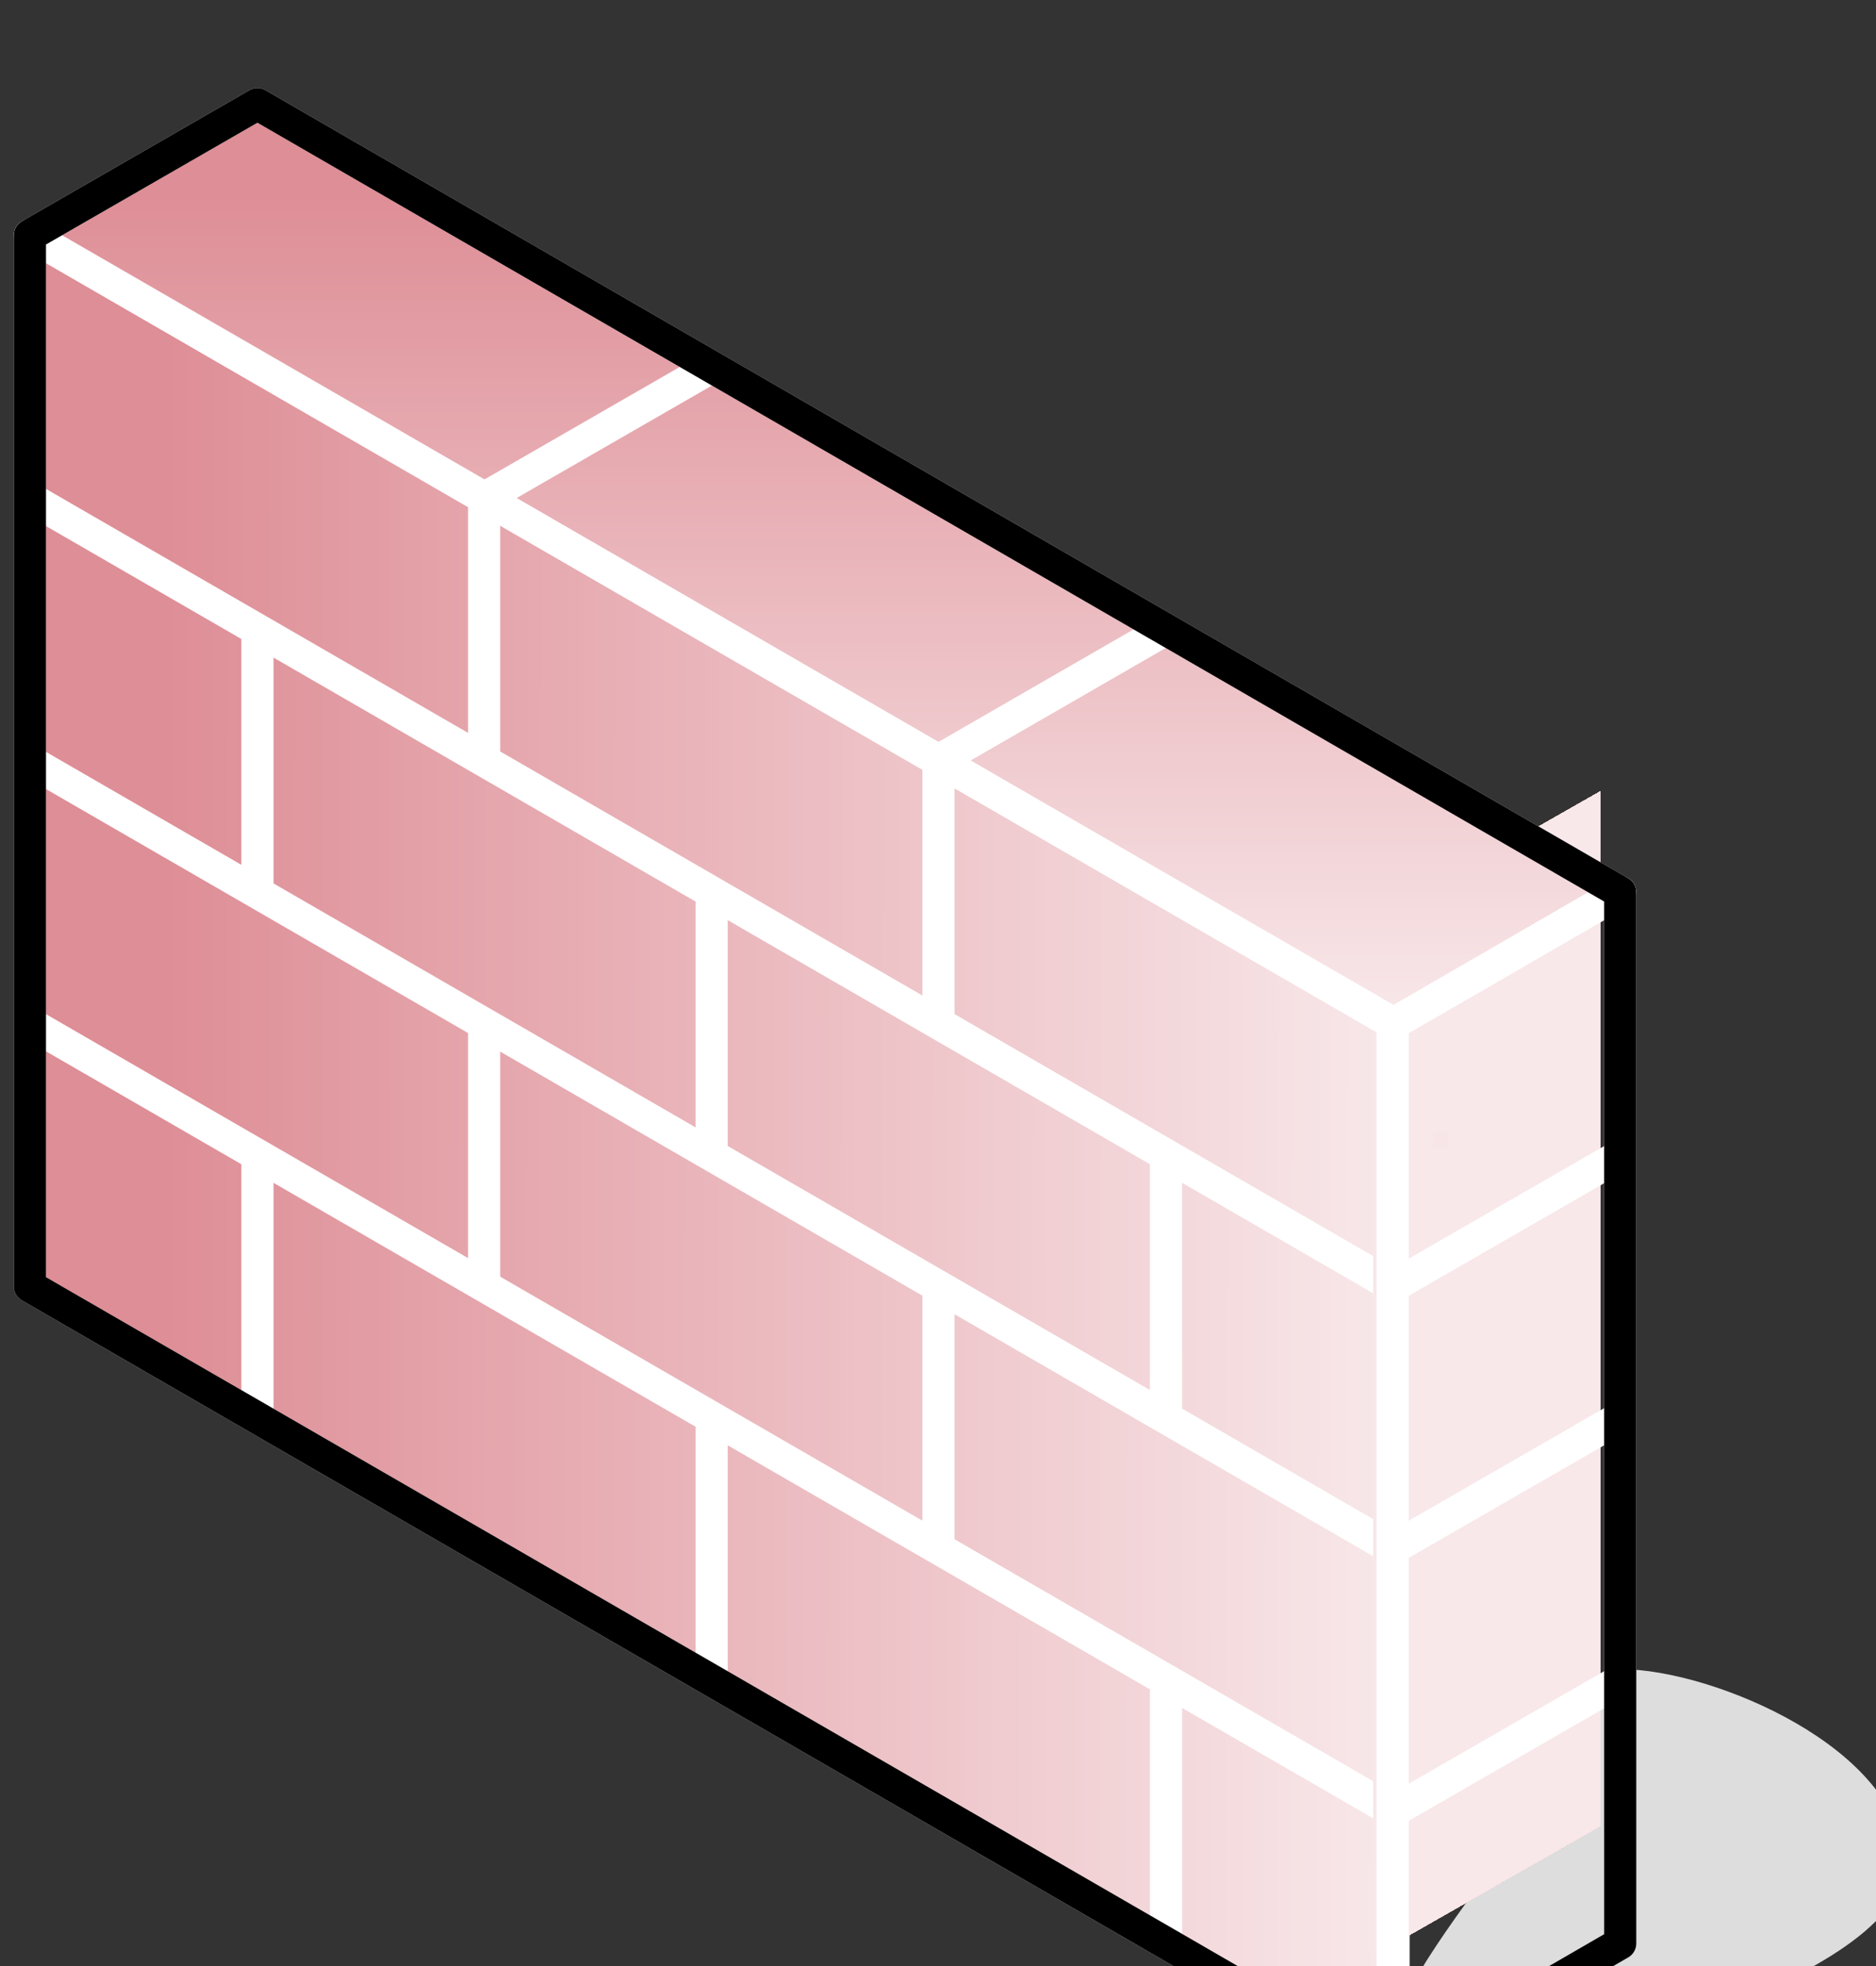 <?xml version="1.0" encoding="UTF-8"?>
<svg xmlns="http://www.w3.org/2000/svg" xmlns:xlink="http://www.w3.org/1999/xlink" width="42pt" height="44pt" viewBox="0 0 42 44" version="1.1">
<rect x="0" y="0" width="42" height="44" fill="#333333" stroke="none"/>
<defs>
<linearGradient id="linear0" gradientUnits="userSpaceOnUse" x1="4427" y1="8274" x2="6127" y2="8276" >
<stop offset="0.1" style="stop-color:rgb(87.059%,55.686%,58.824%);stop-opacity:1;"/>
<stop offset="1" style="stop-color:rgb(97.255%,90.98%,91.765%);stop-opacity:1;"/>
</linearGradient>
<linearGradient id="linear1" gradientUnits="userSpaceOnUse" x1="5418" y1="6969" x2="5418" y2="8112" >
<stop offset="0.1" style="stop-color:rgb(87.059%,55.686%,58.824%);stop-opacity:1;"/>
<stop offset="1" style="stop-color:rgb(97.255%,90.98%,91.765%);stop-opacity:1;"/>
</linearGradient>
</defs>
<g id="surface1">
<path style="fill-rule:evenodd;fill:rgb(86.667%,86.667%,86.667%);fill-opacity:1;stroke-width:28.222;stroke-linecap:butt;stroke-linejoin:round;stroke:rgb(86.667%,86.667%,86.667%);stroke-opacity:1;stroke-miterlimit:4;" d="M 6124.004 9419.106 C 6278.903 9419.106 6745.998 9287.917 6745.998 9158.05 C 6745.998 9027.082 6520.076 8928.965 6407.006 8928.965 C 6407.006 9027.082 6124.004 9287.917 6124.004 9419.106 Z M 6124.004 9419.106 " transform="matrix(0.018,0,0,0.018,-79.053,-123.112)"/>
<path style="fill-rule:evenodd;fill:url(#linear0);stroke-width:40;stroke-linecap:butt;stroke-linejoin:round;stroke:rgb(100%,100%,100%);stroke-opacity:1;stroke-miterlimit:4;" d="M 4429.043 8439.045 L 4429.043 7132.003 L 6125.093 8112.064 L 6125.093 9419.106 Z M 4429.043 8439.045 " transform="matrix(0.018,0,0,0.018,-79.053,-123.112)"/>
<path style="fill:none;stroke-width:40;stroke-linecap:butt;stroke-linejoin:round;stroke:rgb(100%,100%,100%);stroke-opacity:1;stroke-miterlimit:4;" d="M 4429.043 8112.064 L 6125.093 9091.905 " transform="matrix(0.018,0,0,0.018,-79.053,-123.112)"/>
<path style="fill:none;stroke-width:40;stroke-linecap:butt;stroke-linejoin:round;stroke:rgb(100%,100%,100%);stroke-opacity:1;stroke-miterlimit:4;" d="M 4429.043 7785.965 L 6125.093 8766.026 " transform="matrix(0.018,0,0,0.018,-79.053,-123.112)"/>
<path style="fill:none;stroke-width:40;stroke-linecap:butt;stroke-linejoin:round;stroke:rgb(100%,100%,100%);stroke-opacity:1;stroke-miterlimit:4;" d="M 4429.043 7458.984 L 6125.093 8439.045 " transform="matrix(0.018,0,0,0.018,-79.053,-123.112)"/>
<path style="fill:none;stroke-width:40;stroke-linecap:butt;stroke-linejoin:round;stroke:rgb(100%,100%,100%);stroke-opacity:1;stroke-miterlimit:4;" d="M 4993.958 8112.064 L 4993.958 8439.045 " transform="matrix(0.018,0,0,0.018,-79.053,-123.112)"/>
<path style="fill:none;stroke-width:40;stroke-linecap:butt;stroke-linejoin:round;stroke:rgb(100%,100%,100%);stroke-opacity:1;stroke-miterlimit:4;" d="M 5559.09 7785.965 L 5559.09 8112.946 " transform="matrix(0.018,0,0,0.018,-79.053,-123.112)"/>
<path style="fill:none;stroke-width:40;stroke-linecap:butt;stroke-linejoin:round;stroke:rgb(100%,100%,100%);stroke-opacity:1;stroke-miterlimit:4;" d="M 5842.091 8928.965 L 5842.091 9255.946 " transform="matrix(0.018,0,0,0.018,-79.053,-123.112)"/>
<path style="fill:none;stroke-width:40;stroke-linecap:butt;stroke-linejoin:round;stroke:rgb(100%,100%,100%);stroke-opacity:1;stroke-miterlimit:4;" d="M 5276.959 8601.984 L 5276.959 8928.965 " transform="matrix(0.018,0,0,0.018,-79.053,-123.112)"/>
<path style="fill:none;stroke-width:40;stroke-linecap:butt;stroke-linejoin:round;stroke:rgb(100%,100%,100%);stroke-opacity:1;stroke-miterlimit:4;" d="M 4712.045 8276.106 L 4712.045 8603.087 " transform="matrix(0.018,0,0,0.018,-79.053,-123.112)"/>
<path style="fill:none;stroke-width:40;stroke-linecap:butt;stroke-linejoin:round;stroke:rgb(100%,100%,100%);stroke-opacity:1;stroke-miterlimit:4;" d="M 4993.958 7458.984 L 4993.958 7785.965 " transform="matrix(0.018,0,0,0.018,-79.053,-123.112)"/>
<path style="fill:none;stroke-width:40;stroke-linecap:butt;stroke-linejoin:round;stroke:rgb(100%,100%,100%);stroke-opacity:1;stroke-miterlimit:4;" d="M 5276.959 7948.905 L 5276.959 8276.106 " transform="matrix(0.018,0,0,0.018,-79.053,-123.112)"/>
<path style="fill:none;stroke-width:40;stroke-linecap:butt;stroke-linejoin:round;stroke:rgb(100%,100%,100%);stroke-opacity:1;stroke-miterlimit:4;" d="M 5559.09 8439.045 L 5559.09 8766.026 " transform="matrix(0.018,0,0,0.018,-79.053,-123.112)"/>
<path style="fill:none;stroke-width:40;stroke-linecap:butt;stroke-linejoin:round;stroke:rgb(100%,100%,100%);stroke-opacity:1;stroke-miterlimit:4;" d="M 5842.091 8276.106 L 5842.091 8603.087 " transform="matrix(0.018,0,0,0.018,-79.053,-123.112)"/>
<path style="fill:none;stroke-width:40;stroke-linecap:butt;stroke-linejoin:round;stroke:rgb(100%,100%,100%);stroke-opacity:1;stroke-miterlimit:4;" d="M 4712.045 7621.924 L 4712.045 7948.905 " transform="matrix(0.018,0,0,0.018,-79.053,-123.112)"/>
<path style=" stroke:none;fill-rule:evenodd;fill:rgb(87.059%,55.686%,58.824%);fill-opacity:1;" d="M 30.75 38.355 L 30.75 20.605 L 35.824 17.715 L 35.824 38.355 Z M 30.75 38.355 "/>
<path style=" stroke:none;fill-rule:evenodd;fill:rgb(87.059%,56.078%,59.216%);fill-opacity:1;" d="M 35.824 38.355 L 35.824 40.871 L 30.75 43.762 L 30.75 38.355 Z M 30.75 38.18 L 30.75 20.605 L 35.824 17.715 L 35.824 38.18 Z M 30.75 38.18 "/>
<path style=" stroke:none;fill-rule:evenodd;fill:rgb(87.059%,56.471%,59.608%);fill-opacity:1;" d="M 35.824 38.18 L 35.824 40.871 L 30.75 43.762 L 30.75 38.18 Z M 30.75 38.004 L 30.75 20.605 L 35.824 17.715 L 35.824 38.004 Z M 30.75 38.004 "/>
<path style=" stroke:none;fill-rule:evenodd;fill:rgb(87.451%,56.863%,60%);fill-opacity:1;" d="M 35.824 38.004 L 35.824 40.871 L 30.75 43.762 L 30.75 38.004 Z M 30.75 37.824 L 30.75 20.605 L 35.824 17.715 L 35.824 37.824 Z M 30.75 37.824 "/>
<path style=" stroke:none;fill-rule:evenodd;fill:rgb(87.451%,57.255%,60.392%);fill-opacity:1;" d="M 35.824 37.824 L 35.824 40.871 L 30.75 43.762 L 30.75 37.824 Z M 30.75 37.648 L 30.75 20.605 L 35.824 17.715 L 35.824 37.648 Z M 30.75 37.648 "/>
<path style=" stroke:none;fill-rule:evenodd;fill:rgb(87.451%,58.039%,60.784%);fill-opacity:1;" d="M 35.824 37.648 L 35.824 40.871 L 30.75 43.762 L 30.75 37.648 Z M 30.75 37.469 L 30.75 20.605 L 35.824 17.715 L 35.824 37.469 Z M 30.75 37.469 "/>
<path style=" stroke:none;fill-rule:evenodd;fill:rgb(87.843%,58.431%,61.176%);fill-opacity:1;" d="M 35.824 37.469 L 35.824 40.871 L 30.75 43.762 L 30.75 37.469 Z M 30.75 37.293 L 30.75 20.605 L 35.824 17.715 L 35.824 37.293 Z M 30.75 37.293 "/>
<path style=" stroke:none;fill-rule:evenodd;fill:rgb(87.843%,58.824%,61.961%);fill-opacity:1;" d="M 35.824 37.293 L 35.824 40.871 L 30.75 43.762 L 30.75 37.293 Z M 30.75 37.117 L 30.75 20.605 L 35.824 17.715 L 35.824 37.117 Z M 30.75 37.117 "/>
<path style=" stroke:none;fill-rule:evenodd;fill:rgb(87.843%,59.216%,62.353%);fill-opacity:1;" d="M 35.824 37.117 L 35.824 40.871 L 30.75 43.762 L 30.75 37.117 Z M 30.75 36.938 L 30.75 20.605 L 35.824 17.715 L 35.824 36.938 Z M 30.75 36.938 "/>
<path style=" stroke:none;fill-rule:evenodd;fill:rgb(88.235%,60%,62.745%);fill-opacity:1;" d="M 35.824 36.938 L 35.824 40.871 L 30.75 43.762 L 30.75 36.938 Z M 30.75 36.762 L 30.75 20.605 L 35.824 17.715 L 35.824 36.762 Z M 30.75 36.762 "/>
<path style=" stroke:none;fill-rule:evenodd;fill:rgb(88.235%,60.392%,63.137%);fill-opacity:1;" d="M 35.824 36.762 L 35.824 40.871 L 30.75 43.762 L 30.75 36.762 Z M 30.75 36.586 L 30.75 20.605 L 35.824 17.715 L 35.824 36.586 Z M 30.75 36.586 "/>
<path style=" stroke:none;fill-rule:evenodd;fill:rgb(88.235%,60.784%,63.529%);fill-opacity:1;" d="M 35.824 36.586 L 35.824 40.871 L 30.75 43.762 L 30.75 36.586 Z M 30.75 36.391 L 30.75 20.605 L 35.824 17.715 L 35.824 36.391 Z M 30.75 36.391 "/>
<path style=" stroke:none;fill-rule:evenodd;fill:rgb(88.627%,61.176%,63.922%);fill-opacity:1;" d="M 35.824 36.391 L 35.824 40.871 L 30.75 43.762 L 30.75 36.391 Z M 30.75 36.211 L 30.75 20.605 L 35.824 17.715 L 35.824 36.211 Z M 30.75 36.211 "/>
<path style=" stroke:none;fill-rule:evenodd;fill:rgb(88.627%,61.961%,64.314%);fill-opacity:1;" d="M 35.824 36.211 L 35.824 40.871 L 30.75 43.762 L 30.75 36.211 Z M 30.75 36.035 L 30.75 20.605 L 35.824 17.715 L 35.824 36.035 Z M 30.75 36.035 "/>
<path style=" stroke:none;fill-rule:evenodd;fill:rgb(88.627%,62.353%,65.098%);fill-opacity:1;" d="M 35.824 36.035 L 35.824 40.871 L 30.75 43.762 L 30.75 36.035 Z M 30.75 35.859 L 30.75 20.605 L 35.824 17.715 L 35.824 35.859 Z M 30.75 35.859 "/>
<path style=" stroke:none;fill-rule:evenodd;fill:rgb(89.02%,62.745%,65.49%);fill-opacity:1;" d="M 35.824 35.859 L 35.824 40.871 L 30.75 43.762 L 30.75 35.859 Z M 30.75 35.68 L 30.75 20.605 L 35.824 17.715 L 35.824 35.68 Z M 30.75 35.68 "/>
<path style=" stroke:none;fill-rule:evenodd;fill:rgb(89.02%,63.137%,65.882%);fill-opacity:1;" d="M 35.824 35.68 L 35.824 40.871 L 30.75 43.762 L 30.75 35.68 Z M 30.75 35.504 L 30.75 20.605 L 35.824 17.715 L 35.824 35.504 Z M 30.75 35.504 "/>
<path style=" stroke:none;fill-rule:evenodd;fill:rgb(89.412%,63.529%,66.275%);fill-opacity:1;" d="M 35.824 35.504 L 35.824 40.871 L 30.75 43.762 L 30.75 35.504 Z M 30.75 35.328 L 30.75 20.605 L 35.824 17.715 L 35.824 35.328 Z M 30.75 35.328 "/>
<path style=" stroke:none;fill-rule:evenodd;fill:rgb(89.412%,64.314%,66.667%);fill-opacity:1;" d="M 35.824 35.328 L 35.824 40.871 L 30.75 43.762 L 30.75 35.328 Z M 30.75 35.148 L 30.75 20.605 L 35.824 17.715 L 35.824 35.148 Z M 30.75 35.148 "/>
<path style=" stroke:none;fill-rule:evenodd;fill:rgb(89.412%,64.706%,67.059%);fill-opacity:1;" d="M 35.824 35.148 L 35.824 40.871 L 30.75 43.762 L 30.75 35.148 Z M 30.75 34.973 L 30.75 20.605 L 35.824 17.715 L 35.824 34.973 Z M 30.75 34.973 "/>
<path style=" stroke:none;fill-rule:evenodd;fill:rgb(89.804%,65.098%,67.843%);fill-opacity:1;" d="M 35.824 34.973 L 35.824 40.871 L 30.75 43.762 L 30.75 34.973 Z M 30.75 34.797 L 30.75 20.605 L 35.824 17.715 L 35.824 34.797 Z M 30.75 34.797 "/>
<path style=" stroke:none;fill-rule:evenodd;fill:rgb(89.804%,65.49%,68.235%);fill-opacity:1;" d="M 35.824 34.797 L 35.824 40.871 L 30.75 43.762 L 30.75 34.797 Z M 30.75 34.617 L 30.75 20.605 L 35.824 17.715 L 35.824 34.617 Z M 30.75 34.617 "/>
<path style=" stroke:none;fill-rule:evenodd;fill:rgb(89.804%,66.275%,68.627%);fill-opacity:1;" d="M 35.824 34.617 L 35.824 40.871 L 30.75 43.762 L 30.75 34.617 Z M 30.75 34.422 L 30.75 20.605 L 35.824 17.715 L 35.824 34.422 Z M 30.75 34.422 "/>
<path style=" stroke:none;fill-rule:evenodd;fill:rgb(90.196%,66.667%,69.02%);fill-opacity:1;" d="M 35.824 34.422 L 35.824 40.871 L 30.75 43.762 L 30.75 34.422 Z M 30.75 34.246 L 30.75 20.605 L 35.824 17.715 L 35.824 34.246 Z M 30.75 34.246 "/>
<path style=" stroke:none;fill-rule:evenodd;fill:rgb(90.196%,67.059%,69.412%);fill-opacity:1;" d="M 35.824 34.246 L 35.824 40.871 L 30.75 43.762 L 30.75 34.246 Z M 30.75 34.07 L 30.75 20.605 L 35.824 17.715 L 35.824 34.07 Z M 30.75 34.07 "/>
<path style=" stroke:none;fill-rule:evenodd;fill:rgb(90.196%,67.451%,69.804%);fill-opacity:1;" d="M 35.824 34.07 L 35.824 40.871 L 30.75 43.762 L 30.75 34.07 Z M 30.75 33.891 L 30.75 20.605 L 35.824 17.715 L 35.824 33.891 Z M 30.75 33.891 "/>
<path style=" stroke:none;fill-rule:evenodd;fill:rgb(90.588%,68.235%,70.196%);fill-opacity:1;" d="M 35.824 33.891 L 35.824 40.871 L 30.75 43.762 L 30.75 33.891 Z M 30.75 33.715 L 30.75 20.605 L 35.824 17.715 L 35.824 33.715 Z M 30.75 33.715 "/>
<path style=" stroke:none;fill-rule:evenodd;fill:rgb(90.588%,68.627%,70.98%);fill-opacity:1;" d="M 35.824 33.715 L 35.824 40.871 L 30.75 43.762 L 30.75 33.715 Z M 30.75 33.539 L 30.75 20.605 L 35.824 17.715 L 35.824 33.539 Z M 30.75 33.539 "/>
<path style=" stroke:none;fill-rule:evenodd;fill:rgb(90.588%,69.02%,71.373%);fill-opacity:1;" d="M 35.824 33.539 L 35.824 40.871 L 30.75 43.762 L 30.75 33.539 Z M 30.75 33.359 L 30.75 20.605 L 35.824 17.715 L 35.824 33.359 Z M 30.75 33.359 "/>
<path style=" stroke:none;fill-rule:evenodd;fill:rgb(90.98%,69.412%,71.765%);fill-opacity:1;" d="M 35.824 33.359 L 35.824 40.871 L 30.75 43.762 L 30.75 33.359 Z M 35.824 17.824 L 35.824 33.184 L 30.75 33.184 L 30.75 20.605 L 35.645 17.824 Z M 35.824 17.824 "/>
<path style=" stroke:none;fill-rule:evenodd;fill:rgb(90.98%,69.804%,72.157%);fill-opacity:1;" d="M 35.824 33.184 L 35.824 40.871 L 30.75 43.762 L 30.75 33.184 Z M 35.645 17.824 L 35.824 17.715 L 35.824 17.824 Z M 35.824 18 L 35.824 33.008 L 30.75 33.008 L 30.75 20.605 L 35.32 18 Z M 35.824 18 "/>
<path style=" stroke:none;fill-rule:evenodd;fill:rgb(91.373%,70.588%,72.549%);fill-opacity:1;" d="M 35.824 33.008 L 35.824 40.871 L 30.75 43.762 L 30.75 33.008 Z M 35.32 18 L 35.824 17.715 L 35.824 18 Z M 35.824 18.176 L 35.824 32.828 L 30.75 32.828 L 30.75 20.605 L 35.016 18.176 Z M 35.824 18.176 "/>
<path style=" stroke:none;fill-rule:evenodd;fill:rgb(91.373%,70.98%,72.941%);fill-opacity:1;" d="M 35.824 32.828 L 35.824 40.871 L 30.75 43.762 L 30.75 32.828 Z M 35.016 18.176 L 35.824 17.715 L 35.824 18.176 Z M 35.824 18.355 L 35.824 32.652 L 30.75 32.652 L 30.75 20.605 L 34.695 18.355 Z M 35.824 18.355 "/>
<path style=" stroke:none;fill-rule:evenodd;fill:rgb(91.373%,71.373%,73.333%);fill-opacity:1;" d="M 35.824 32.652 L 35.824 40.871 L 30.75 43.762 L 30.75 32.652 Z M 34.695 18.355 L 35.824 17.715 L 35.824 18.355 Z M 35.824 18.551 L 35.824 32.457 L 30.75 32.457 L 30.75 20.605 L 34.355 18.551 Z M 35.824 18.551 "/>
<path style=" stroke:none;fill-rule:evenodd;fill:rgb(91.765%,71.765%,74.118%);fill-opacity:1;" d="M 35.824 32.457 L 35.824 40.871 L 30.75 43.762 L 30.75 32.457 Z M 34.355 18.551 L 35.824 17.715 L 35.824 18.551 Z M 35.824 18.727 L 35.824 32.281 L 30.75 32.281 L 30.75 20.605 L 34.051 18.727 Z M 35.824 18.727 "/>
<path style=" stroke:none;fill-rule:evenodd;fill:rgb(91.765%,72.549%,74.51%);fill-opacity:1;" d="M 35.824 32.281 L 35.824 40.871 L 30.75 43.762 L 30.75 32.281 Z M 34.051 18.727 L 35.824 17.715 L 35.824 18.727 Z M 35.824 18.902 L 35.824 32.102 L 30.75 32.102 L 30.75 20.605 L 33.746 18.902 Z M 35.824 18.902 "/>
<path style=" stroke:none;fill-rule:evenodd;fill:rgb(91.765%,72.941%,74.902%);fill-opacity:1;" d="M 35.824 32.102 L 35.824 40.871 L 30.75 43.762 L 30.75 32.102 Z M 33.746 18.902 L 35.824 17.715 L 35.824 18.902 Z M 35.824 19.082 L 35.824 31.926 L 30.75 31.926 L 30.75 20.605 L 33.422 19.082 Z M 35.824 19.082 "/>
<path style=" stroke:none;fill-rule:evenodd;fill:rgb(92.157%,73.333%,75.294%);fill-opacity:1;" d="M 35.824 31.926 L 35.824 40.871 L 30.75 43.762 L 30.75 31.926 Z M 33.422 19.082 L 35.824 17.715 L 35.824 19.082 Z M 35.824 19.258 L 35.824 31.746 L 30.75 31.746 L 30.75 20.605 L 33.117 19.258 Z M 35.824 19.258 "/>
<path style=" stroke:none;fill-rule:evenodd;fill:rgb(92.157%,73.725%,75.686%);fill-opacity:1;" d="M 35.824 31.746 L 35.824 40.871 L 30.75 43.762 L 30.75 31.746 Z M 33.117 19.258 L 35.824 17.715 L 35.824 19.258 Z M 35.824 19.434 L 35.824 31.57 L 30.75 31.57 L 30.75 20.605 L 32.812 19.434 Z M 35.824 19.434 "/>
<path style=" stroke:none;fill-rule:evenodd;fill:rgb(92.157%,74.51%,76.078%);fill-opacity:1;" d="M 35.824 31.57 L 35.824 40.871 L 30.75 43.762 L 30.75 31.57 Z M 32.812 19.434 L 35.824 17.715 L 35.824 19.434 Z M 35.824 19.613 L 35.824 31.395 L 30.75 31.395 L 30.75 20.605 L 32.488 19.613 Z M 35.824 19.613 "/>
<path style=" stroke:none;fill-rule:evenodd;fill:rgb(92.549%,74.902%,76.863%);fill-opacity:1;" d="M 35.824 31.395 L 35.824 40.871 L 30.75 43.762 L 30.75 31.395 Z M 32.488 19.613 L 35.824 17.715 L 35.824 19.613 Z M 35.824 19.789 L 35.824 31.215 L 30.75 31.215 L 30.75 20.605 L 32.184 19.789 Z M 35.824 19.789 "/>
<path style=" stroke:none;fill-rule:evenodd;fill:rgb(92.549%,75.294%,77.255%);fill-opacity:1;" d="M 35.824 31.215 L 35.824 40.871 L 30.75 43.762 L 30.75 31.215 Z M 32.184 19.789 L 35.824 17.715 L 35.824 19.789 Z M 35.824 19.965 L 35.824 31.039 L 30.75 31.039 L 30.75 20.605 L 31.879 19.965 Z M 35.824 19.965 "/>
<path style=" stroke:none;fill-rule:evenodd;fill:rgb(92.549%,75.686%,77.647%);fill-opacity:1;" d="M 35.824 31.039 L 35.824 40.871 L 30.75 43.762 L 30.75 31.039 Z M 31.879 19.965 L 35.824 17.715 L 35.824 19.965 Z M 35.824 20.145 L 35.824 30.863 L 30.75 30.863 L 30.75 20.605 L 31.559 20.145 Z M 35.824 20.145 "/>
<path style=" stroke:none;fill-rule:evenodd;fill:rgb(92.941%,76.471%,78.039%);fill-opacity:1;" d="M 35.824 30.863 L 35.824 40.871 L 30.75 43.762 L 30.75 30.863 Z M 31.559 20.145 L 35.824 17.715 L 35.824 20.145 Z M 35.824 20.32 L 35.824 30.684 L 30.75 30.684 L 30.75 20.605 L 31.254 20.32 Z M 35.824 20.32 "/>
<path style=" stroke:none;fill-rule:evenodd;fill:rgb(92.941%,76.863%,78.431%);fill-opacity:1;" d="M 35.824 30.684 L 35.824 40.871 L 30.75 43.762 L 30.75 30.684 Z M 31.254 20.32 L 35.824 17.715 L 35.824 20.32 Z M 35.824 20.516 L 35.824 30.488 L 30.75 30.488 L 30.75 20.605 L 30.91 20.516 Z M 35.824 20.516 "/>
<path style=" stroke:none;fill-rule:evenodd;fill:rgb(93.333%,77.255%,78.824%);fill-opacity:1;" d="M 35.824 30.488 L 35.824 40.871 L 30.75 43.762 L 30.75 30.488 Z M 30.91 20.516 L 35.824 17.715 L 35.824 20.516 Z M 35.824 20.691 L 35.824 30.312 L 30.75 30.312 L 30.75 20.691 Z M 35.824 20.691 "/>
<path style=" stroke:none;fill-rule:evenodd;fill:rgb(93.333%,77.647%,79.216%);fill-opacity:1;" d="M 35.824 30.312 L 35.824 40.871 L 30.75 43.762 L 30.75 30.312 Z M 30.75 20.691 L 30.75 20.605 L 35.824 17.715 L 35.824 20.691 Z M 35.824 20.871 L 35.824 30.137 L 30.75 30.137 L 30.75 20.871 Z M 35.824 20.871 "/>
<path style=" stroke:none;fill-rule:evenodd;fill:rgb(93.333%,78.039%,80%);fill-opacity:1;" d="M 35.824 30.137 L 35.824 40.871 L 30.75 43.762 L 30.75 30.137 Z M 30.75 20.871 L 30.75 20.605 L 35.824 17.715 L 35.824 20.871 Z M 35.824 21.047 L 35.824 29.957 L 30.75 29.957 L 30.75 21.047 Z M 35.824 21.047 "/>
<path style=" stroke:none;fill-rule:evenodd;fill:rgb(93.725%,78.824%,80.392%);fill-opacity:1;" d="M 35.824 29.957 L 35.824 40.871 L 30.75 43.762 L 30.75 29.957 Z M 30.75 21.047 L 30.75 20.605 L 35.824 17.715 L 35.824 21.047 Z M 35.824 21.223 L 35.824 29.781 L 30.75 29.781 L 30.75 21.223 Z M 35.824 21.223 "/>
<path style=" stroke:none;fill-rule:evenodd;fill:rgb(93.725%,79.216%,80.784%);fill-opacity:1;" d="M 35.824 29.781 L 35.824 40.871 L 30.75 43.762 L 30.75 29.781 Z M 30.75 21.223 L 30.75 20.605 L 35.824 17.715 L 35.824 21.223 Z M 35.824 21.402 L 35.824 29.605 L 30.75 29.605 L 30.75 21.402 Z M 35.824 21.402 "/>
<path style=" stroke:none;fill-rule:evenodd;fill:rgb(93.725%,79.608%,81.176%);fill-opacity:1;" d="M 35.824 29.605 L 35.824 40.871 L 30.75 43.762 L 30.75 29.605 Z M 30.75 21.402 L 30.75 20.605 L 35.824 17.715 L 35.824 21.402 Z M 35.824 21.578 L 35.824 29.426 L 30.75 29.426 L 30.75 21.578 Z M 35.824 21.578 "/>
<path style=" stroke:none;fill-rule:evenodd;fill:rgb(94.118%,80%,81.569%);fill-opacity:1;" d="M 35.824 29.426 L 35.824 40.871 L 30.75 43.762 L 30.75 29.426 Z M 30.75 21.578 L 30.75 20.605 L 35.824 17.715 L 35.824 21.578 Z M 35.824 21.758 L 35.824 29.25 L 30.75 29.25 L 30.75 21.758 Z M 35.824 21.758 "/>
<path style=" stroke:none;fill-rule:evenodd;fill:rgb(94.118%,80.784%,81.961%);fill-opacity:1;" d="M 35.824 29.25 L 35.824 40.871 L 30.75 43.762 L 30.75 29.25 Z M 30.75 21.758 L 30.75 20.605 L 35.824 17.715 L 35.824 21.758 Z M 35.824 21.934 L 35.824 29.074 L 30.75 29.074 L 30.75 21.934 Z M 35.824 21.934 "/>
<path style=" stroke:none;fill-rule:evenodd;fill:rgb(94.118%,81.176%,82.353%);fill-opacity:1;" d="M 35.824 29.074 L 35.824 40.871 L 30.75 43.762 L 30.75 29.074 Z M 30.75 21.934 L 30.75 20.605 L 35.824 17.715 L 35.824 21.934 Z M 35.68 22.109 L 35.68 28.895 L 30.75 28.895 L 30.75 22.109 Z M 35.68 22.109 "/>
<path style=" stroke:none;fill-rule:evenodd;fill:rgb(94.51%,81.569%,83.137%);fill-opacity:1;" d="M 35.68 28.895 L 35.68 22.109 L 30.75 22.109 L 30.75 20.605 L 35.824 17.715 L 35.824 40.871 L 30.75 43.762 L 30.75 28.895 Z M 35.5 22.289 L 35.5 28.719 L 30.75 28.719 L 30.75 22.289 Z M 35.5 22.289 "/>
<path style=" stroke:none;fill-rule:evenodd;fill:rgb(94.51%,81.961%,83.529%);fill-opacity:1;" d="M 35.5 28.719 L 35.5 22.289 L 30.75 22.289 L 30.75 20.605 L 35.824 17.715 L 35.824 40.871 L 30.75 43.762 L 30.75 28.719 Z M 35.32 22.465 L 35.32 28.543 L 30.75 28.543 L 30.75 22.465 Z M 35.32 22.465 "/>
<path style=" stroke:none;fill-rule:evenodd;fill:rgb(94.51%,82.745%,83.922%);fill-opacity:1;" d="M 35.32 28.543 L 35.32 22.465 L 30.75 22.465 L 30.75 20.605 L 35.824 17.715 L 35.824 40.871 L 30.75 43.762 L 30.75 28.543 Z M 35.125 22.66 L 35.125 28.348 L 30.75 28.348 L 30.75 22.66 Z M 35.125 22.66 "/>
<path style=" stroke:none;fill-rule:evenodd;fill:rgb(94.902%,83.137%,84.314%);fill-opacity:1;" d="M 35.125 28.348 L 35.125 22.66 L 30.75 22.66 L 30.75 20.605 L 35.824 17.715 L 35.824 40.871 L 30.75 43.762 L 30.75 28.348 Z M 34.945 22.836 L 34.945 28.168 L 30.75 28.168 L 30.75 22.836 Z M 34.945 22.836 "/>
<path style=" stroke:none;fill-rule:evenodd;fill:rgb(94.902%,83.529%,84.706%);fill-opacity:1;" d="M 34.945 28.168 L 34.945 22.836 L 30.75 22.836 L 30.75 20.605 L 35.824 17.715 L 35.824 40.871 L 30.75 43.762 L 30.75 28.168 Z M 34.766 23.016 L 34.766 27.992 L 30.75 27.992 L 30.75 23.016 Z M 34.766 23.016 "/>
<path style=" stroke:none;fill-rule:evenodd;fill:rgb(95.294%,83.922%,85.098%);fill-opacity:1;" d="M 34.766 27.992 L 34.766 23.016 L 30.75 23.016 L 30.75 20.605 L 35.824 17.715 L 35.824 40.871 L 30.75 43.762 L 30.75 27.992 Z M 34.586 23.191 L 34.586 27.816 L 30.75 27.816 L 30.75 23.191 Z M 34.586 23.191 "/>
<path style=" stroke:none;fill-rule:evenodd;fill:rgb(95.294%,84.314%,85.882%);fill-opacity:1;" d="M 34.586 27.816 L 34.586 23.191 L 30.75 23.191 L 30.75 20.605 L 35.824 17.715 L 35.824 40.871 L 30.75 43.762 L 30.75 27.816 Z M 34.406 23.367 L 34.406 27.637 L 30.75 27.637 L 30.75 23.367 Z M 34.406 23.367 "/>
<path style=" stroke:none;fill-rule:evenodd;fill:rgb(95.294%,85.098%,86.275%);fill-opacity:1;" d="M 34.406 27.637 L 34.406 23.367 L 30.75 23.367 L 30.75 20.605 L 35.824 17.715 L 35.824 40.871 L 30.75 43.762 L 30.75 27.637 Z M 34.227 23.547 L 34.227 27.461 L 30.75 27.461 L 30.75 23.547 Z M 34.227 23.547 "/>
<path style=" stroke:none;fill-rule:evenodd;fill:rgb(95.686%,85.49%,86.667%);fill-opacity:1;" d="M 34.227 27.461 L 34.227 23.547 L 30.75 23.547 L 30.75 20.605 L 35.824 17.715 L 35.824 40.871 L 30.75 43.762 L 30.75 27.461 Z M 34.051 23.723 L 34.051 27.285 L 30.75 27.285 L 30.75 23.723 Z M 34.051 23.723 "/>
<path style=" stroke:none;fill-rule:evenodd;fill:rgb(95.686%,85.882%,87.059%);fill-opacity:1;" d="M 34.051 27.285 L 34.051 23.723 L 30.75 23.723 L 30.75 20.605 L 35.824 17.715 L 35.824 40.871 L 30.75 43.762 L 30.75 27.285 Z M 33.871 23.898 L 33.871 27.105 L 30.75 27.105 L 30.75 23.898 Z M 33.871 23.898 "/>
<path style=" stroke:none;fill-rule:evenodd;fill:rgb(95.686%,86.275%,87.451%);fill-opacity:1;" d="M 33.871 27.105 L 33.871 23.898 L 30.75 23.898 L 30.75 20.605 L 35.824 17.715 L 35.824 40.871 L 30.75 43.762 L 30.75 27.105 Z M 30.805 24.078 L 33.691 24.078 L 33.691 26.93 L 30.805 26.93 Z M 30.805 24.078 "/>
<path style=" stroke:none;fill-rule:evenodd;fill:rgb(96.078%,87.059%,87.843%);fill-opacity:1;" d="M 30.805 24.078 L 30.805 26.93 L 33.691 26.93 L 33.691 24.078 Z M 30.984 24.254 L 33.512 24.254 L 33.512 26.754 L 30.984 26.754 Z M 30.75 43.762 L 30.75 20.605 L 35.824 17.715 L 35.824 40.871 Z M 30.75 43.762 "/>
<path style=" stroke:none;fill-rule:evenodd;fill:rgb(96.078%,87.451%,88.235%);fill-opacity:1;" d="M 30.984 24.254 L 30.984 26.754 L 33.512 26.754 L 33.512 24.254 Z M 31.164 24.43 L 33.332 24.43 L 33.332 26.574 L 31.164 26.574 Z M 30.75 43.762 L 30.75 20.605 L 35.824 17.715 L 35.824 40.871 Z M 30.75 43.762 "/>
<path style=" stroke:none;fill-rule:evenodd;fill:rgb(96.078%,87.843%,89.02%);fill-opacity:1;" d="M 31.164 24.43 L 31.164 26.574 L 33.332 26.574 L 33.332 24.43 Z M 31.359 24.625 L 33.133 24.625 L 33.133 26.379 L 31.359 26.379 Z M 30.75 43.762 L 30.75 20.605 L 35.824 17.715 L 35.824 40.871 Z M 30.75 43.762 "/>
<path style=" stroke:none;fill-rule:evenodd;fill:rgb(96.471%,88.235%,89.412%);fill-opacity:1;" d="M 31.359 24.625 L 31.359 26.379 L 33.133 26.379 L 33.133 24.625 Z M 31.539 24.805 L 32.957 24.805 L 32.957 26.203 L 31.539 26.203 Z M 30.75 43.762 L 30.75 20.605 L 35.824 17.715 L 35.824 40.871 Z M 30.75 43.762 "/>
<path style=" stroke:none;fill-rule:evenodd;fill:rgb(96.471%,89.02%,89.804%);fill-opacity:1;" d="M 31.539 24.805 L 31.539 26.203 L 32.957 26.203 L 32.957 24.805 Z M 31.719 24.98 L 32.777 24.98 L 32.777 26.027 L 31.719 26.027 Z M 30.75 43.762 L 30.75 20.605 L 35.824 17.715 L 35.824 40.871 Z M 30.75 43.762 "/>
<path style=" stroke:none;fill-rule:evenodd;fill:rgb(96.471%,89.412%,90.196%);fill-opacity:1;" d="M 31.719 24.98 L 31.719 26.027 L 32.777 26.027 L 32.777 24.98 Z M 31.898 25.156 L 32.598 25.156 L 32.598 25.848 L 31.898 25.848 Z M 30.75 43.762 L 30.75 20.605 L 35.824 17.715 L 35.824 40.871 Z M 30.75 43.762 "/>
<path style=" stroke:none;fill-rule:evenodd;fill:rgb(96.863%,89.804%,90.588%);fill-opacity:1;" d="M 31.898 25.156 L 31.898 25.848 L 32.598 25.848 L 32.598 25.156 Z M 32.078 25.336 L 32.418 25.336 L 32.418 25.672 L 32.078 25.672 Z M 30.75 43.762 L 30.75 20.605 L 35.824 17.715 L 35.824 40.871 Z M 30.75 43.762 "/>
<path style=" stroke:none;fill-rule:evenodd;fill:rgb(97.255%,90.98%,91.765%);fill-opacity:1;" d="M 32.078 25.336 L 32.078 25.672 L 32.418 25.672 L 32.418 25.336 Z M 30.75 43.762 L 30.75 20.605 L 35.824 17.715 L 35.824 40.871 Z M 30.75 43.762 "/>
<path style="fill:none;stroke-width:40;stroke-linecap:butt;stroke-linejoin:round;stroke:rgb(100%,100%,100%);stroke-opacity:1;stroke-miterlimit:4;" d="M 6124.004 9419.106 L 6124.004 8112.064 L 6407.006 7948.905 L 6407.006 9255.946 Z M 6124.004 9419.106 " transform="matrix(0.018,0,0,0.018,-79.053,-123.112)"/>
<path style="fill-rule:evenodd;fill:url(#linear1);stroke-width:40;stroke-linecap:butt;stroke-linejoin:round;stroke:rgb(100%,100%,100%);stroke-opacity:1;stroke-miterlimit:4;" d="M 6125.093 8112.064 L 4429.043 7132.003 L 4712.045 6969.064 L 6407.006 7948.905 Z M 6125.093 8112.064 " transform="matrix(0.018,0,0,0.018,-79.053,-123.112)"/>
<path style="fill:none;stroke-width:40;stroke-linecap:butt;stroke-linejoin:round;stroke:rgb(100%,100%,100%);stroke-opacity:1;stroke-miterlimit:4;" d="M 5559.09 7785.083 L 5842.091 7621.924 " transform="matrix(0.018,0,0,0.018,-79.053,-123.112)"/>
<path style="fill:none;stroke-width:40;stroke-linecap:butt;stroke-linejoin:round;stroke:rgb(100%,100%,100%);stroke-opacity:1;stroke-miterlimit:4;" d="M 6124.004 8439.045 L 6407.006 8276.106 " transform="matrix(0.018,0,0,0.018,-79.053,-123.112)"/>
<path style="fill:none;stroke-width:40;stroke-linecap:butt;stroke-linejoin:round;stroke:rgb(100%,100%,100%);stroke-opacity:1;stroke-miterlimit:4;" d="M 6124.004 8764.924 L 6407.006 8601.984 " transform="matrix(0.018,0,0,0.018,-79.053,-123.112)"/>
<path style="fill:none;stroke-width:40;stroke-linecap:butt;stroke-linejoin:round;stroke:rgb(100%,100%,100%);stroke-opacity:1;stroke-miterlimit:4;" d="M 6124.004 9091.905 L 6407.006 8928.965 " transform="matrix(0.018,0,0,0.018,-79.053,-123.112)"/>
<path style="fill:none;stroke-width:40;stroke-linecap:butt;stroke-linejoin:round;stroke:rgb(100%,100%,100%);stroke-opacity:1;stroke-miterlimit:4;" d="M 4993.958 7458.984 L 5276.959 7296.045 " transform="matrix(0.018,0,0,0.018,-79.053,-123.112)"/>
<path style="fill:none;stroke-width:40;stroke-linecap:butt;stroke-linejoin:round;stroke:rgb(0%,0%,0%);stroke-opacity:1;stroke-miterlimit:4;" d="M 4712.045 6969.064 L 6407.006 7948.905 L 6407.006 9255.946 L 6125.093 9419.106 L 4429.043 8439.045 L 4429.043 7132.003 Z M 4712.045 6969.064 " transform="matrix(0.018,0,0,0.018,-79.053,-123.112)"/>
</g>
</svg>
